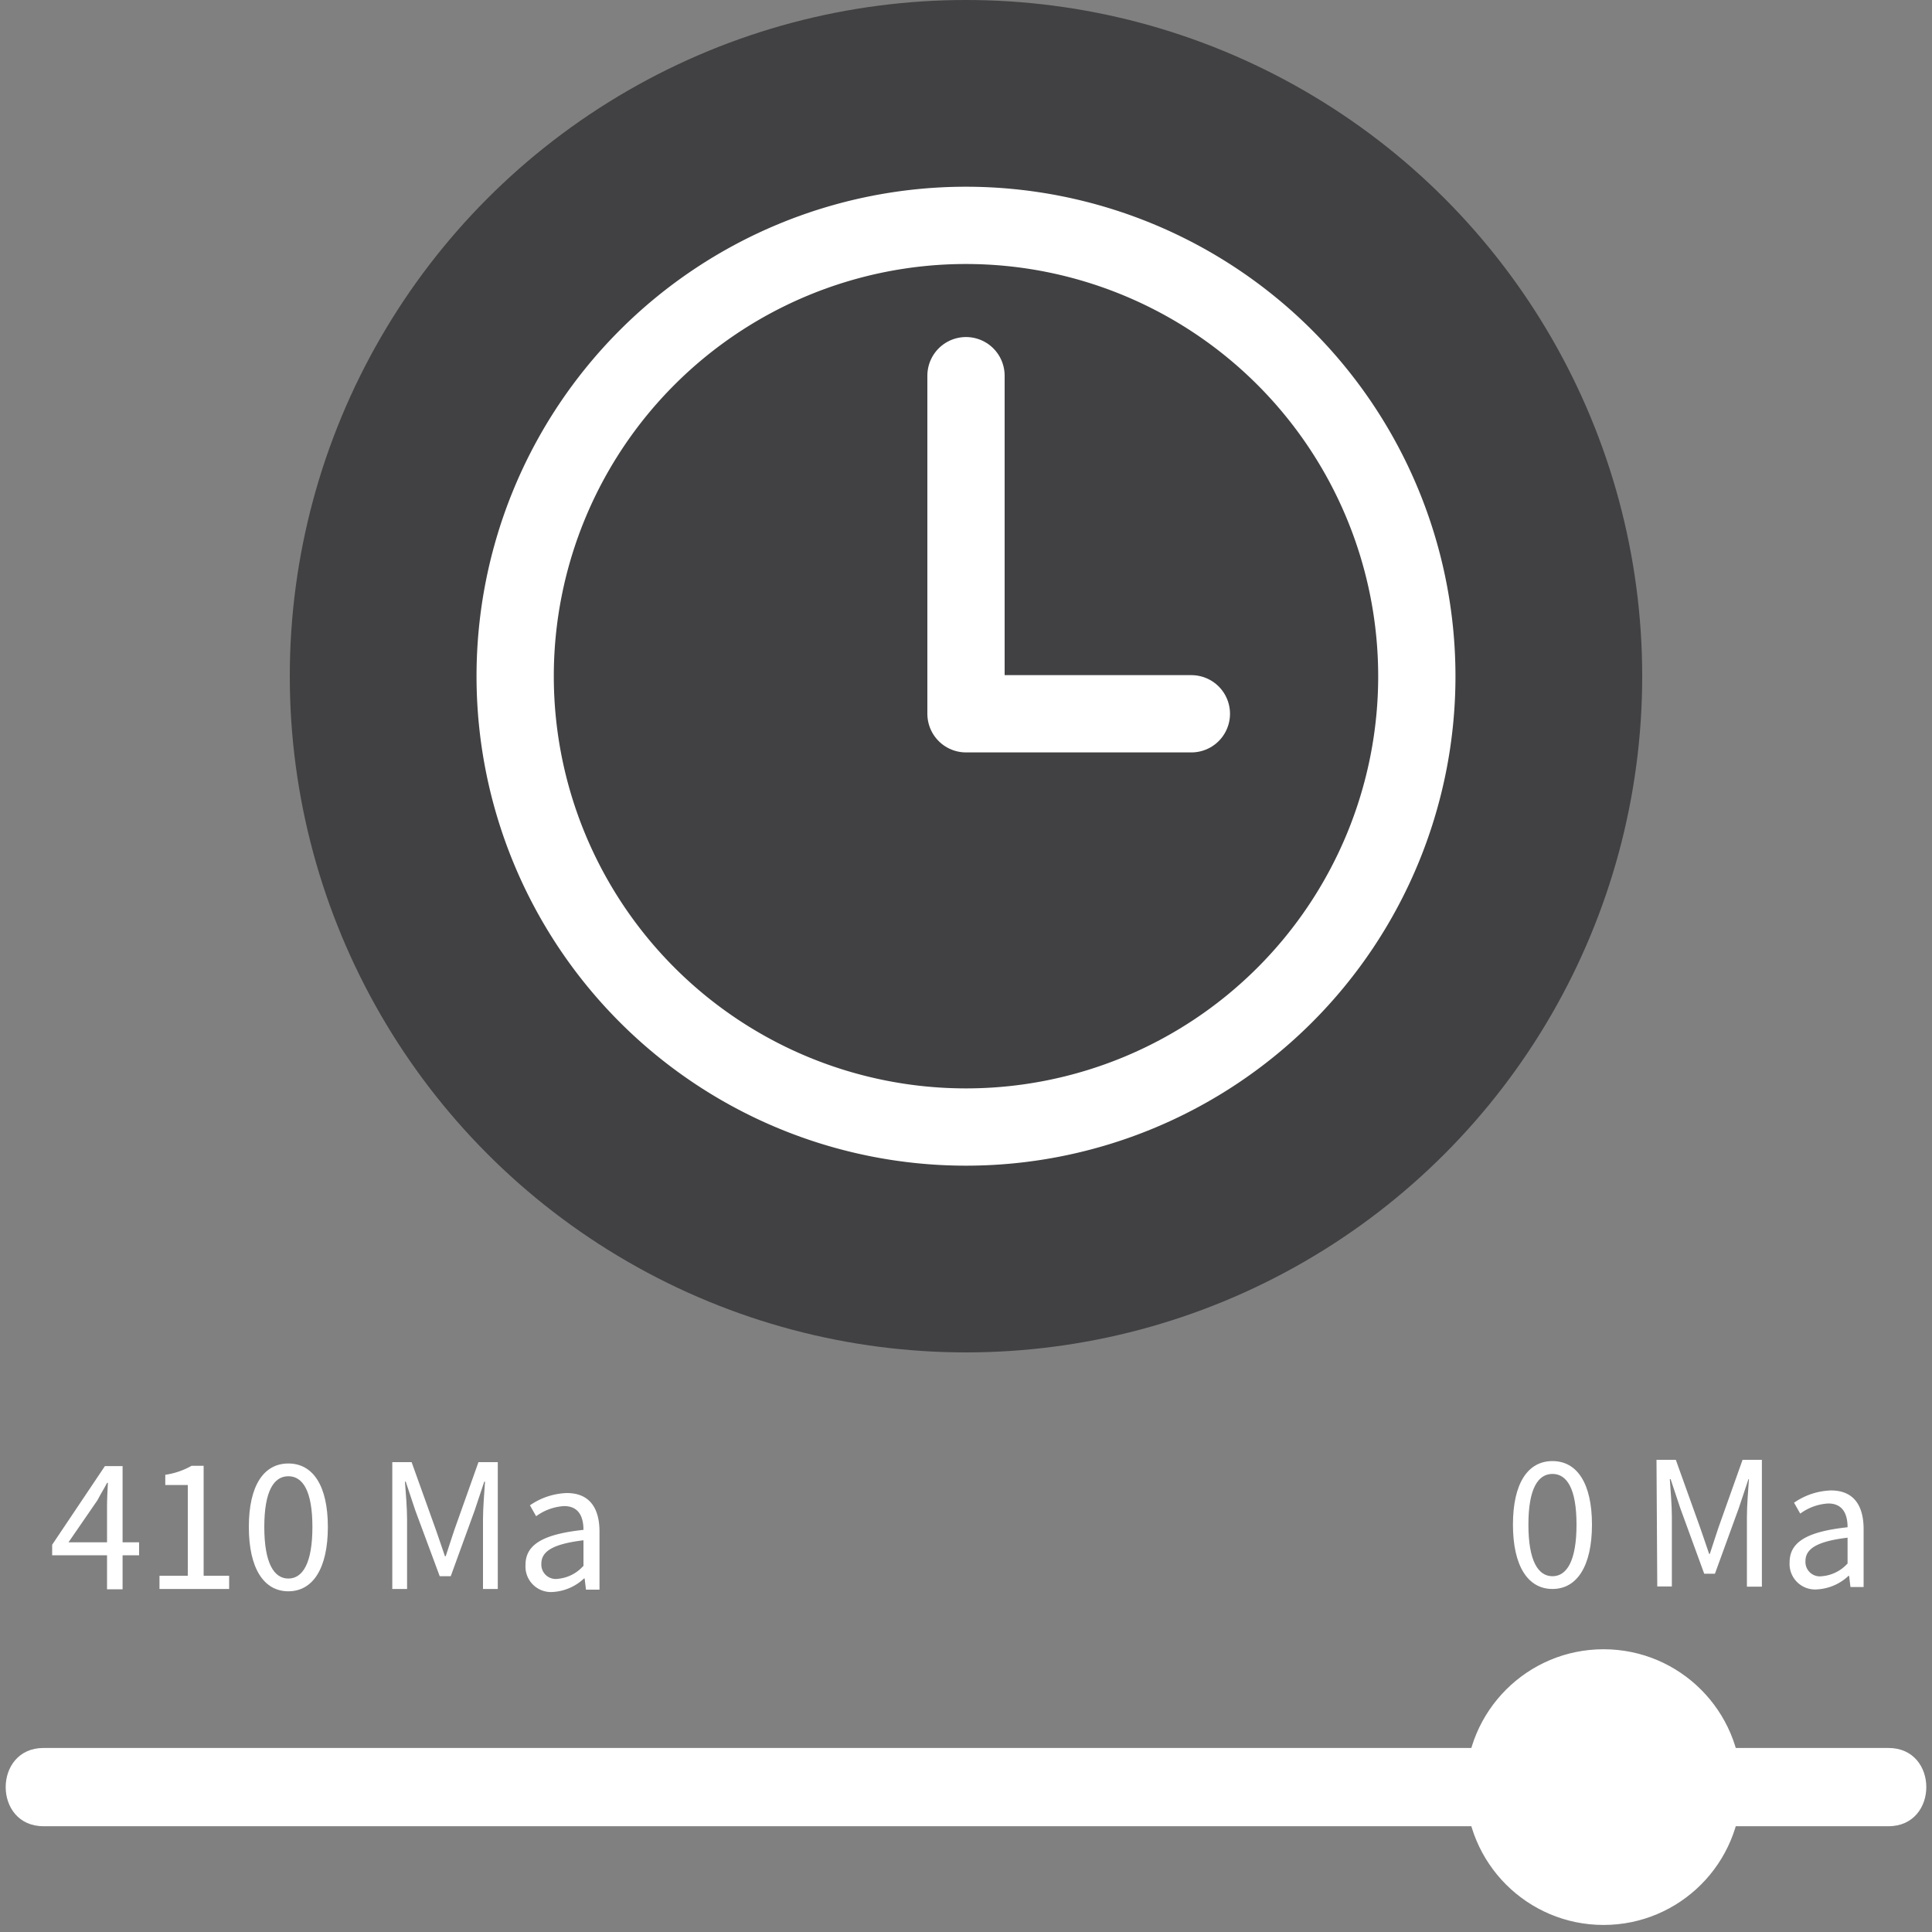 <svg id="Layer_1" data-name="Layer 1" xmlns="http://www.w3.org/2000/svg" viewBox="0 0 200 200"><rect x="0" y="0" width="200" height="200" fill="#808080" stroke="none"/><defs><style>.cls-1{fill:#414042;}.cls-2,.cls-3{fill:none;stroke-width:8px;}.cls-2,.cls-3,.cls-5{stroke:#fff;}.cls-2,.cls-5{stroke-miterlimit:10;}.cls-3{stroke-linecap:round;stroke-linejoin:round;}.cls-4,.cls-5{fill:#fff;}.cls-5{stroke-width:0.54px;}</style></defs><circle id="Clock_Background" data-name="Clock Background" class="cls-1" cx="100" cy="70" r="70"/><g id="Clock"><path class="cls-2" d="M100,23.33A46.67,46.67,0,1,0,146.67,70,46.69,46.69,0,0,0,100,23.33Z"/><path class="cls-3" d="M100,38.89v35h23.33"/></g><g id="Slider"><path class="cls-4" d="M4.5,189.05h191c5.21,0,5.22-8.1,0-8.1H4.5c-5.21,0-5.22,8.1,0,8.1Z"/><circle class="cls-5" cx="166" cy="185" r="14"/></g><path class="cls-4" d="M156.62,157.83c0-4.28,1.54-6.58,4.09-6.58s4.09,2.31,4.09,6.58-1.54,6.66-4.09,6.66S156.62,162.1,156.62,157.83Zm6.58,0c0-3.74-1-5.25-2.49-5.25s-2.49,1.51-2.49,5.25,1,5.34,2.49,5.34S163.2,161.57,163.2,157.83Z"/><path class="cls-4" d="M171.48,151.12h2l2.51,7c.32.9.62,1.82.94,2.74H177c.31-.92.59-1.84.9-2.74l2.49-7h2v13.13h-1.55V157c0-1.14.13-2.72.21-3.88H181l-1,3-2.47,6.79h-1.11l-2.48-6.79-1-3h-.08c.08,1.16.21,2.74.21,3.88v7.23h-1.51Z"/><path class="cls-4" d="M185.26,161.73c0-2.12,1.83-3.18,6-3.63,0-1.25-.42-2.46-2-2.46a5.4,5.4,0,0,0-2.9,1.05l-.64-1.13a7.1,7.1,0,0,1,3.82-1.27c2.37,0,3.38,1.58,3.38,4v6h-1.36l-.14-1.16h-.06a5.15,5.15,0,0,1-3.21,1.4A2.64,2.64,0,0,1,185.26,161.73Zm6,.15v-2.7c-3.26.39-4.36,1.19-4.36,2.43a1.49,1.49,0,0,0,1.7,1.56A4,4,0,0,0,191.23,161.88Z"/><path class="cls-4" d="M11.08,155.94c0-.67.05-1.77.09-2.44h-.08c-.32.61-.68,1.17-1,1.8l-3,4.36h7.31V161h-9v-1.09l5.46-8.14h1.83v12.75H11.08Z"/><path class="cls-4" d="M16.51,163.12h2.93v-9.39H17.11v-1.06a7.79,7.79,0,0,0,2.72-.93h1.25v11.38h2.64v1.37H16.51Z"/><path class="cls-4" d="M25.76,158.07c0-4.28,1.54-6.57,4.09-6.57s4.09,2.3,4.09,6.57-1.54,6.66-4.09,6.66S25.76,162.34,25.76,158.07Zm6.58,0c0-3.74-1-5.25-2.49-5.25s-2.49,1.51-2.49,5.25,1,5.34,2.49,5.34S32.34,161.81,32.34,158.07Z"/><path class="cls-4" d="M40.61,151.36h2l2.51,7c.32.9.62,1.82.94,2.74h.08c.31-.92.59-1.84.9-2.74l2.49-7h2v13.13H50v-7.23c0-1.14.13-2.72.21-3.88h-.08l-1,3-2.47,6.79H45.52L43,156.38l-1-3h-.08c.09,1.16.22,2.74.22,3.88v7.23H40.61Z"/><path class="cls-4" d="M54.4,162c0-2.12,1.83-3.18,6-3.63,0-1.25-.42-2.46-2-2.46a5.4,5.4,0,0,0-2.9,1.05l-.64-1.13a7.1,7.1,0,0,1,3.82-1.27c2.37,0,3.38,1.58,3.38,4v6H60.66l-.14-1.16h-.06a5.15,5.15,0,0,1-3.21,1.4A2.64,2.64,0,0,1,54.4,162Zm6,.15v-2.7c-3.26.39-4.36,1.19-4.36,2.43a1.49,1.49,0,0,0,1.7,1.56A4,4,0,0,0,60.37,162.12Z"/></svg>